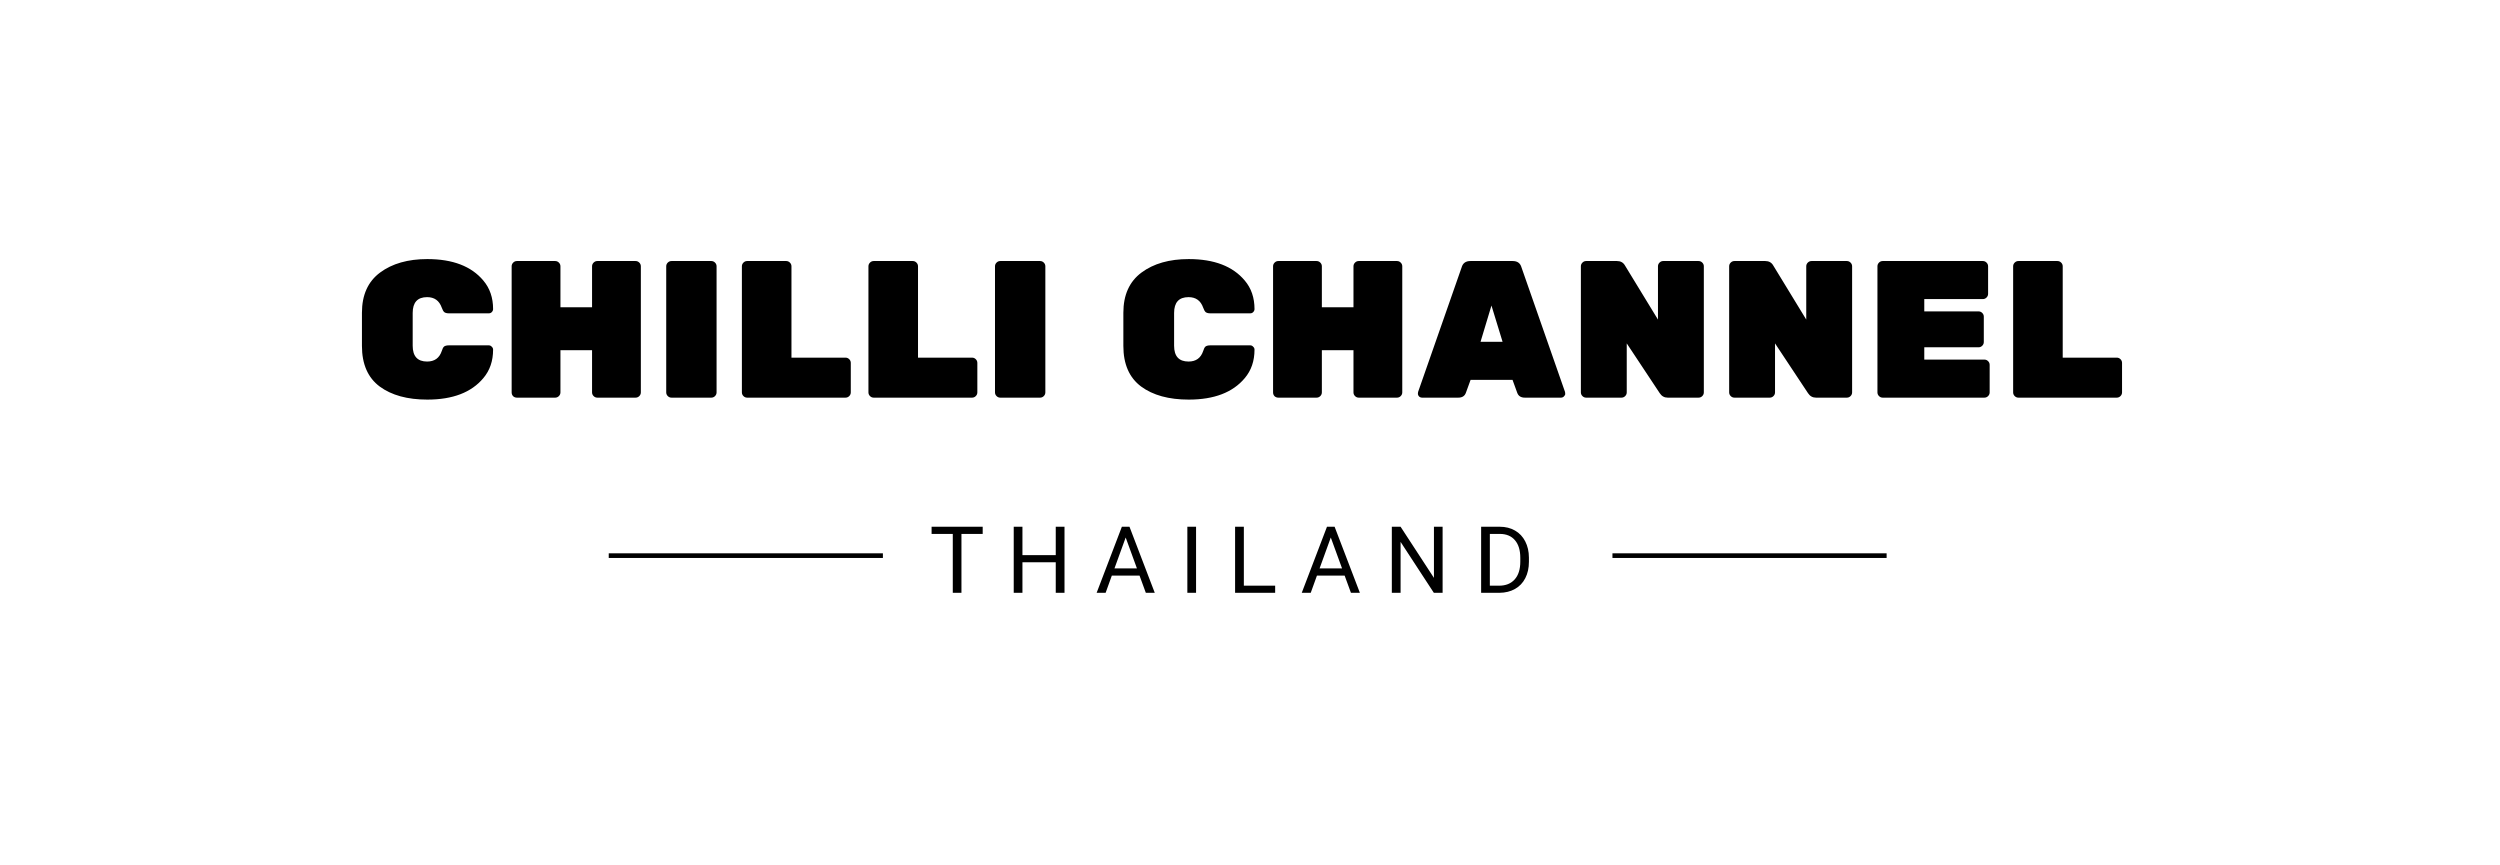 <svg width="500" height="173" viewBox="0 0 538 173" fill="none" xmlns="http://www.w3.org/2000/svg">
<path d="M211.475 108.324H206.904V121H205.039V108.324H200.479V106.781H211.475V108.324ZM229.082 121H227.197V114.428H220.029V121H218.154V106.781H220.029V112.895H227.197V106.781H229.082V121ZM245.225 117.289H239.268L237.93 121H235.996L241.426 106.781H243.066L248.506 121H246.582L245.225 117.289ZM239.834 115.746H244.668L242.246 109.096L239.834 115.746ZM257.393 121H255.518V106.781H257.393V121ZM267.676 119.467H274.414V121H265.791V106.781H267.676V119.467ZM289.365 117.289H283.408L282.07 121H280.137L285.566 106.781H287.207L292.646 121H290.723L289.365 117.289ZM283.975 115.746H288.809L286.387 109.096L283.975 115.746ZM310.449 121H308.564L301.406 110.043V121H299.521V106.781H301.406L308.584 117.787V106.781H310.449V121ZM318.74 121V106.781H322.754C323.991 106.781 325.085 107.055 326.035 107.602C326.986 108.148 327.718 108.926 328.232 109.936C328.753 110.945 329.017 112.104 329.023 113.412V114.32C329.023 115.661 328.763 116.837 328.242 117.846C327.728 118.855 326.989 119.63 326.025 120.17C325.068 120.71 323.952 120.987 322.676 121H318.74ZM320.615 108.324V119.467H322.588C324.033 119.467 325.156 119.018 325.957 118.119C326.764 117.221 327.168 115.941 327.168 114.281V113.451C327.168 111.837 326.787 110.583 326.025 109.691C325.27 108.793 324.196 108.337 322.803 108.324H320.615Z" fill="black"/>
<path d="M190 113H131" stroke="black"/>
<path d="M406 113H347" stroke="black"/>
<path d="M88.81 60.772V67.828C88.81 70.096 89.846 71.23 91.918 71.23C93.514 71.23 94.564 70.474 95.068 68.962C95.208 68.486 95.376 68.164 95.572 67.996C95.796 67.828 96.146 67.744 96.622 67.744H105.19C105.442 67.744 105.652 67.842 105.82 68.038C106.016 68.206 106.114 68.416 106.114 68.668C106.114 71.104 105.414 73.148 104.014 74.8C101.438 77.88 97.42 79.42 91.96 79.42C87.676 79.42 84.26 78.482 81.712 76.606C79.164 74.702 77.89 71.79 77.89 67.87V60.73C77.89 56.894 79.192 54.01 81.796 52.078C84.4 50.146 87.788 49.18 91.96 49.18C97.42 49.18 101.438 50.72 104.014 53.8C105.414 55.452 106.114 57.496 106.114 59.932C106.114 60.184 106.016 60.408 105.82 60.604C105.652 60.772 105.442 60.856 105.19 60.856H96.622C96.174 60.856 95.838 60.772 95.614 60.604C95.418 60.436 95.236 60.114 95.068 59.638C94.536 58.126 93.486 57.37 91.918 57.37C89.846 57.37 88.81 58.504 88.81 60.772ZM128.545 49.6H136.777C137.085 49.6 137.351 49.712 137.575 49.936C137.799 50.16 137.911 50.426 137.911 50.734V77.866C137.911 78.174 137.799 78.44 137.575 78.664C137.351 78.888 137.085 79 136.777 79H128.545C128.237 79 127.971 78.888 127.747 78.664C127.523 78.44 127.411 78.174 127.411 77.866V68.794H120.607V77.866C120.607 78.174 120.495 78.44 120.271 78.664C120.047 78.888 119.781 79 119.473 79H111.241C110.933 79 110.667 78.902 110.443 78.706C110.219 78.482 110.107 78.202 110.107 77.866V50.734C110.107 50.426 110.219 50.16 110.443 49.936C110.667 49.712 110.933 49.6 111.241 49.6H119.473C119.781 49.6 120.047 49.712 120.271 49.936C120.495 50.16 120.607 50.426 120.607 50.734V59.554H127.411V50.734C127.411 50.426 127.523 50.16 127.747 49.936C127.971 49.712 128.237 49.6 128.545 49.6ZM153.073 79H144.505C144.197 79 143.931 78.888 143.707 78.664C143.483 78.44 143.371 78.174 143.371 77.866V50.734C143.371 50.426 143.483 50.16 143.707 49.936C143.931 49.712 144.197 49.6 144.505 49.6H153.073C153.381 49.6 153.647 49.712 153.871 49.936C154.095 50.16 154.207 50.426 154.207 50.734V77.866C154.207 78.174 154.095 78.44 153.871 78.664C153.647 78.888 153.381 79 153.073 79ZM170.322 70.39H181.956C182.264 70.39 182.53 70.502 182.754 70.726C182.978 70.95 183.09 71.216 183.09 71.524V77.866C183.09 78.174 182.978 78.44 182.754 78.664C182.53 78.888 182.264 79 181.956 79H160.788C160.48 79 160.214 78.888 159.99 78.664C159.766 78.44 159.654 78.174 159.654 77.866V50.734C159.654 50.426 159.766 50.16 159.99 49.936C160.214 49.712 160.48 49.6 160.788 49.6H169.188C169.496 49.6 169.762 49.712 169.986 49.936C170.21 50.16 170.322 50.426 170.322 50.734V70.39ZM197.556 70.39H209.19C209.498 70.39 209.764 70.502 209.988 70.726C210.212 70.95 210.324 71.216 210.324 71.524V77.866C210.324 78.174 210.212 78.44 209.988 78.664C209.764 78.888 209.498 79 209.19 79H188.022C187.714 79 187.448 78.888 187.224 78.664C187 78.44 186.888 78.174 186.888 77.866V50.734C186.888 50.426 187 50.16 187.224 49.936C187.448 49.712 187.714 49.6 188.022 49.6H196.422C196.73 49.6 196.996 49.712 197.22 49.936C197.444 50.16 197.556 50.426 197.556 50.734V70.39ZM223.825 79H215.257C214.949 79 214.683 78.888 214.459 78.664C214.235 78.44 214.123 78.174 214.123 77.866V50.734C214.123 50.426 214.235 50.16 214.459 49.936C214.683 49.712 214.949 49.6 215.257 49.6H223.825C224.133 49.6 224.399 49.712 224.623 49.936C224.847 50.16 224.959 50.426 224.959 50.734V77.866C224.959 78.174 224.847 78.44 224.623 78.664C224.399 78.888 224.133 79 223.825 79ZM252.667 60.772V67.828C252.667 70.096 253.703 71.23 255.775 71.23C257.371 71.23 258.421 70.474 258.925 68.962C259.065 68.486 259.233 68.164 259.429 67.996C259.653 67.828 260.003 67.744 260.479 67.744H269.047C269.299 67.744 269.509 67.842 269.677 68.038C269.873 68.206 269.971 68.416 269.971 68.668C269.971 71.104 269.271 73.148 267.871 74.8C265.295 77.88 261.277 79.42 255.817 79.42C251.533 79.42 248.117 78.482 245.569 76.606C243.021 74.702 241.747 71.79 241.747 67.87V60.73C241.747 56.894 243.049 54.01 245.653 52.078C248.257 50.146 251.645 49.18 255.817 49.18C261.277 49.18 265.295 50.72 267.871 53.8C269.271 55.452 269.971 57.496 269.971 59.932C269.971 60.184 269.873 60.408 269.677 60.604C269.509 60.772 269.299 60.856 269.047 60.856H260.479C260.031 60.856 259.695 60.772 259.471 60.604C259.275 60.436 259.093 60.114 258.925 59.638C258.393 58.126 257.343 57.37 255.775 57.37C253.703 57.37 252.667 58.504 252.667 60.772ZM292.402 49.6H300.634C300.942 49.6 301.208 49.712 301.432 49.936C301.656 50.16 301.768 50.426 301.768 50.734V77.866C301.768 78.174 301.656 78.44 301.432 78.664C301.208 78.888 300.942 79 300.634 79H292.402C292.094 79 291.828 78.888 291.604 78.664C291.38 78.44 291.268 78.174 291.268 77.866V68.794H284.464V77.866C284.464 78.174 284.352 78.44 284.128 78.664C283.904 78.888 283.638 79 283.33 79H275.098C274.79 79 274.524 78.902 274.3 78.706C274.076 78.482 273.964 78.202 273.964 77.866V50.734C273.964 50.426 274.076 50.16 274.3 49.936C274.524 49.712 274.79 49.6 275.098 49.6H283.33C283.638 49.6 283.904 49.712 284.128 49.936C284.352 50.16 284.464 50.426 284.464 50.734V59.554H291.268V50.734C291.268 50.426 291.38 50.16 291.604 49.936C291.828 49.712 292.094 49.6 292.402 49.6ZM316.426 49.6H325.54C326.548 49.6 327.178 50.062 327.43 50.986L336.796 77.782C336.824 77.866 336.838 78.006 336.838 78.202C336.838 78.37 336.74 78.552 336.544 78.748C336.376 78.916 336.166 79 335.914 79H328.144C327.304 79 326.758 78.65 326.506 77.95L325.498 75.178H316.468L315.46 77.95C315.208 78.65 314.662 79 313.822 79H306.052C305.8 79 305.576 78.916 305.38 78.748C305.212 78.552 305.128 78.37 305.128 78.202C305.128 78.006 305.142 77.866 305.17 77.782L314.536 50.986C314.788 50.062 315.418 49.6 316.426 49.6ZM318.61 66.988H323.356L320.962 59.176L318.61 66.988ZM357.929 49.6H365.531C365.839 49.6 366.105 49.712 366.329 49.936C366.553 50.16 366.665 50.426 366.665 50.734V77.866C366.665 78.174 366.553 78.44 366.329 78.664C366.105 78.888 365.839 79 365.531 79H358.895C358.167 79 357.593 78.678 357.173 78.034L350.075 67.324V77.866C350.075 78.174 349.963 78.44 349.739 78.664C349.515 78.888 349.249 79 348.941 79H341.339C341.031 79 340.765 78.888 340.541 78.664C340.317 78.44 340.205 78.174 340.205 77.866V50.734C340.205 50.426 340.317 50.16 340.541 49.936C340.765 49.712 341.031 49.6 341.339 49.6H347.975C348.759 49.6 349.333 49.922 349.697 50.566L356.795 62.2V50.734C356.795 50.426 356.907 50.16 357.131 49.936C357.355 49.712 357.621 49.6 357.929 49.6ZM389.839 49.6H397.441C397.749 49.6 398.015 49.712 398.239 49.936C398.463 50.16 398.575 50.426 398.575 50.734V77.866C398.575 78.174 398.463 78.44 398.239 78.664C398.015 78.888 397.749 79 397.441 79H390.805C390.077 79 389.503 78.678 389.083 78.034L381.985 67.324V77.866C381.985 78.174 381.873 78.44 381.649 78.664C381.425 78.888 381.159 79 380.851 79H373.249C372.941 79 372.675 78.888 372.451 78.664C372.227 78.44 372.115 78.174 372.115 77.866V50.734C372.115 50.426 372.227 50.16 372.451 49.936C372.675 49.712 372.941 49.6 373.249 49.6H379.885C380.669 49.6 381.243 49.922 381.607 50.566L388.705 62.2V50.734C388.705 50.426 388.817 50.16 389.041 49.936C389.265 49.712 389.531 49.6 389.839 49.6ZM414.105 70.81H427.041C427.349 70.81 427.615 70.922 427.839 71.146C428.063 71.37 428.175 71.636 428.175 71.944V77.866C428.175 78.174 428.063 78.44 427.839 78.664C427.615 78.888 427.349 79 427.041 79H405.159C404.851 79 404.585 78.888 404.361 78.664C404.137 78.44 404.025 78.174 404.025 77.866V50.734C404.025 50.426 404.137 50.16 404.361 49.936C404.585 49.712 404.851 49.6 405.159 49.6H426.705C427.013 49.6 427.279 49.712 427.503 49.936C427.727 50.16 427.839 50.426 427.839 50.734V56.656C427.839 56.964 427.727 57.23 427.503 57.454C427.279 57.678 427.013 57.79 426.705 57.79H414.105V60.436H425.781C426.089 60.436 426.355 60.548 426.579 60.772C426.803 60.996 426.915 61.262 426.915 61.57V67.03C426.915 67.338 426.803 67.604 426.579 67.828C426.355 68.052 426.089 68.164 425.781 68.164H414.105V70.81ZM443.896 70.39H455.53C455.838 70.39 456.104 70.502 456.328 70.726C456.552 70.95 456.664 71.216 456.664 71.524V77.866C456.664 78.174 456.552 78.44 456.328 78.664C456.104 78.888 455.838 79 455.53 79H434.362C434.054 79 433.788 78.888 433.564 78.664C433.34 78.44 433.228 78.174 433.228 77.866V50.734C433.228 50.426 433.34 50.16 433.564 49.936C433.788 49.712 434.054 49.6 434.362 49.6H442.762C443.07 49.6 443.336 49.712 443.56 49.936C443.784 50.16 443.896 50.426 443.896 50.734V70.39Z" fill="black"/>
</svg>
